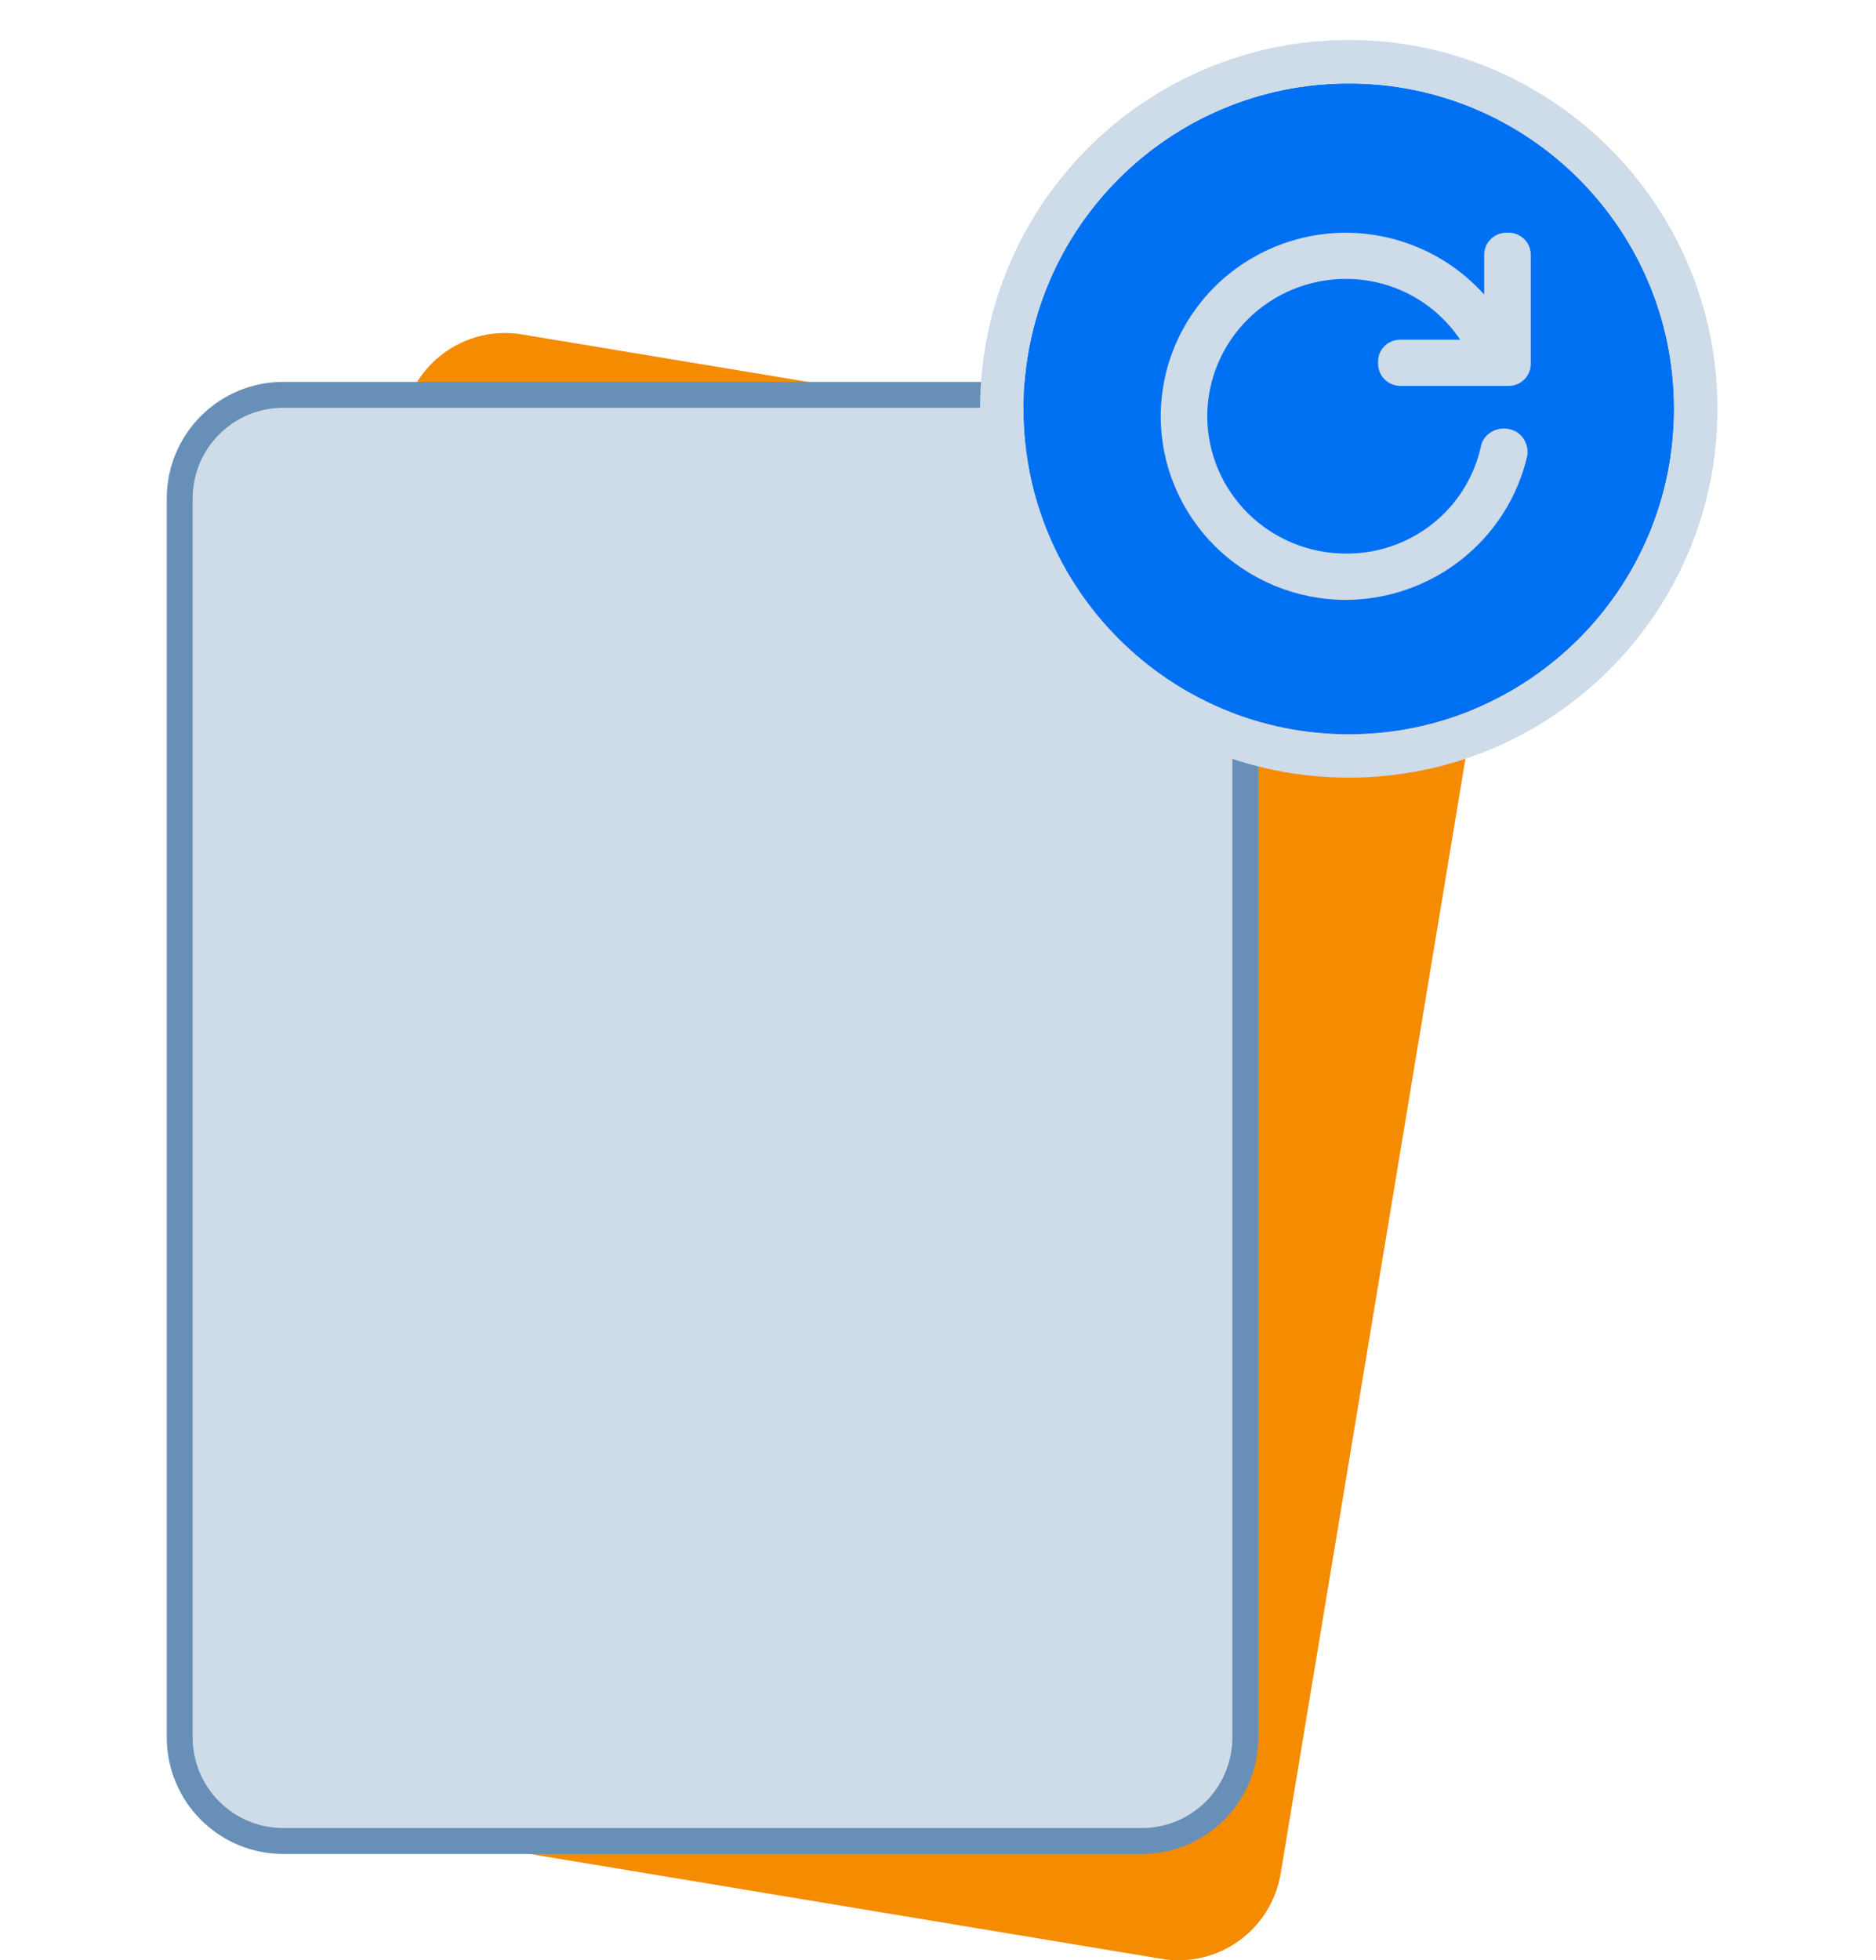<svg width="45" height="47" viewBox="0 0 45 47" fill="none" xmlns="http://www.w3.org/2000/svg">
<path d="M9.665 10.064L4.605 40.59C4.38 41.944 5.295 43.224 6.648 43.449L27.863 46.971C29.216 47.196 30.495 46.28 30.719 44.926L35.78 14.4C36.005 13.046 35.09 11.766 33.737 11.541L12.522 8.019C11.169 7.794 9.89 8.71 9.665 10.064Z" fill="#F58B00"/>
<path d="M27.39 9.467H6.794C5.422 9.467 4.311 10.58 4.311 11.953V41.66C4.311 43.032 5.422 44.145 6.794 44.145H27.39C28.761 44.145 29.873 43.032 29.873 41.66V11.953C29.873 10.58 28.761 9.467 27.39 9.467Z" fill="#CEDBE8"/>
<path d="M27.389 44.456H6.794C6.053 44.456 5.342 44.161 4.818 43.637C4.294 43.112 4 42.401 4 41.66V11.953C4 11.211 4.294 10.5 4.818 9.976C5.342 9.451 6.053 9.157 6.794 9.157H27.389C28.13 9.157 28.841 9.451 29.365 9.976C29.889 10.5 30.183 11.211 30.183 11.953V41.66C30.183 42.401 29.889 43.112 29.365 43.637C28.841 44.161 28.13 44.456 27.389 44.456ZM6.794 9.778C6.217 9.778 5.665 10.007 5.257 10.415C4.85 10.823 4.621 11.376 4.621 11.953V41.66C4.621 42.236 4.85 42.79 5.257 43.197C5.665 43.605 6.217 43.834 6.794 43.834H27.389C27.966 43.834 28.518 43.605 28.926 43.197C29.333 42.79 29.562 42.236 29.562 41.66V11.953C29.562 11.376 29.333 10.823 28.926 10.415C28.518 10.007 27.966 9.778 27.389 9.778H6.794Z" fill="#688FB7"/>
<path d="M32.352 17.607C36.662 17.607 40.156 14.113 40.156 9.803C40.156 5.494 36.662 2 32.352 2C28.043 2 24.549 5.494 24.549 9.803C24.549 14.113 28.043 17.607 32.352 17.607Z" fill="#0070F3"/>
<path fill-rule="evenodd" clip-rule="evenodd" d="M41.197 9.803C41.197 14.688 37.237 18.647 32.353 18.647C27.468 18.647 23.509 14.688 23.509 9.803C23.509 4.919 27.468 0.959 32.353 0.959C37.237 0.959 41.197 4.919 41.197 9.803ZM40.156 9.803C40.156 14.113 36.663 17.607 32.353 17.607C28.043 17.607 24.549 14.113 24.549 9.803C24.549 5.494 28.043 2 32.353 2C36.663 2 40.156 5.494 40.156 9.803Z" fill="#CEDBE8"/>
<path d="M33.057 8.698C33.054 8.772 33.066 8.845 33.093 8.914C33.12 8.983 33.161 9.046 33.214 9.098C33.267 9.151 33.33 9.191 33.399 9.218C33.469 9.245 33.543 9.257 33.618 9.254H36.162C36.236 9.257 36.31 9.245 36.38 9.218C36.449 9.191 36.512 9.15 36.565 9.098C36.617 9.046 36.658 8.983 36.684 8.914C36.711 8.845 36.722 8.772 36.718 8.698V6.136C36.722 6.062 36.711 5.989 36.684 5.92C36.658 5.851 36.617 5.788 36.565 5.736C36.512 5.683 36.449 5.642 36.38 5.616C36.31 5.589 36.236 5.577 36.162 5.58C36.087 5.577 36.013 5.589 35.943 5.616C35.874 5.642 35.811 5.683 35.758 5.735C35.705 5.788 35.664 5.85 35.637 5.919C35.61 5.988 35.598 6.062 35.601 6.136V7.062C35.184 6.598 34.673 6.225 34.101 5.97C33.529 5.715 32.909 5.582 32.282 5.58C31.105 5.581 29.976 6.045 29.143 6.871C28.311 7.696 27.843 8.815 27.842 9.983C27.843 11.15 28.311 12.269 29.143 13.095C29.976 13.92 31.105 14.384 32.282 14.385C33.291 14.381 34.269 14.039 35.058 13.415C35.847 12.792 36.401 11.923 36.631 10.948C36.646 10.873 36.645 10.796 36.63 10.72C36.614 10.645 36.583 10.574 36.539 10.511C36.499 10.451 36.447 10.401 36.386 10.362C36.325 10.324 36.257 10.298 36.186 10.286C36.11 10.271 36.032 10.272 35.956 10.287C35.88 10.303 35.808 10.333 35.745 10.377C35.685 10.416 35.634 10.468 35.595 10.527C35.556 10.587 35.53 10.654 35.518 10.724C35.354 11.452 34.944 12.102 34.355 12.566C33.766 13.03 33.034 13.28 32.282 13.274C31.402 13.273 30.558 12.926 29.935 12.309C29.312 11.692 28.961 10.856 28.959 9.983C28.96 9.109 29.31 8.272 29.933 7.654C30.556 7.036 31.401 6.689 32.282 6.688C32.825 6.687 33.36 6.82 33.839 7.074C34.318 7.329 34.725 7.697 35.025 8.146H33.574C33.503 8.147 33.433 8.162 33.368 8.191C33.303 8.219 33.245 8.261 33.197 8.312C33.148 8.364 33.111 8.425 33.087 8.491C33.063 8.557 33.053 8.628 33.057 8.698Z" fill="#CEDBE8"/>
</svg>
